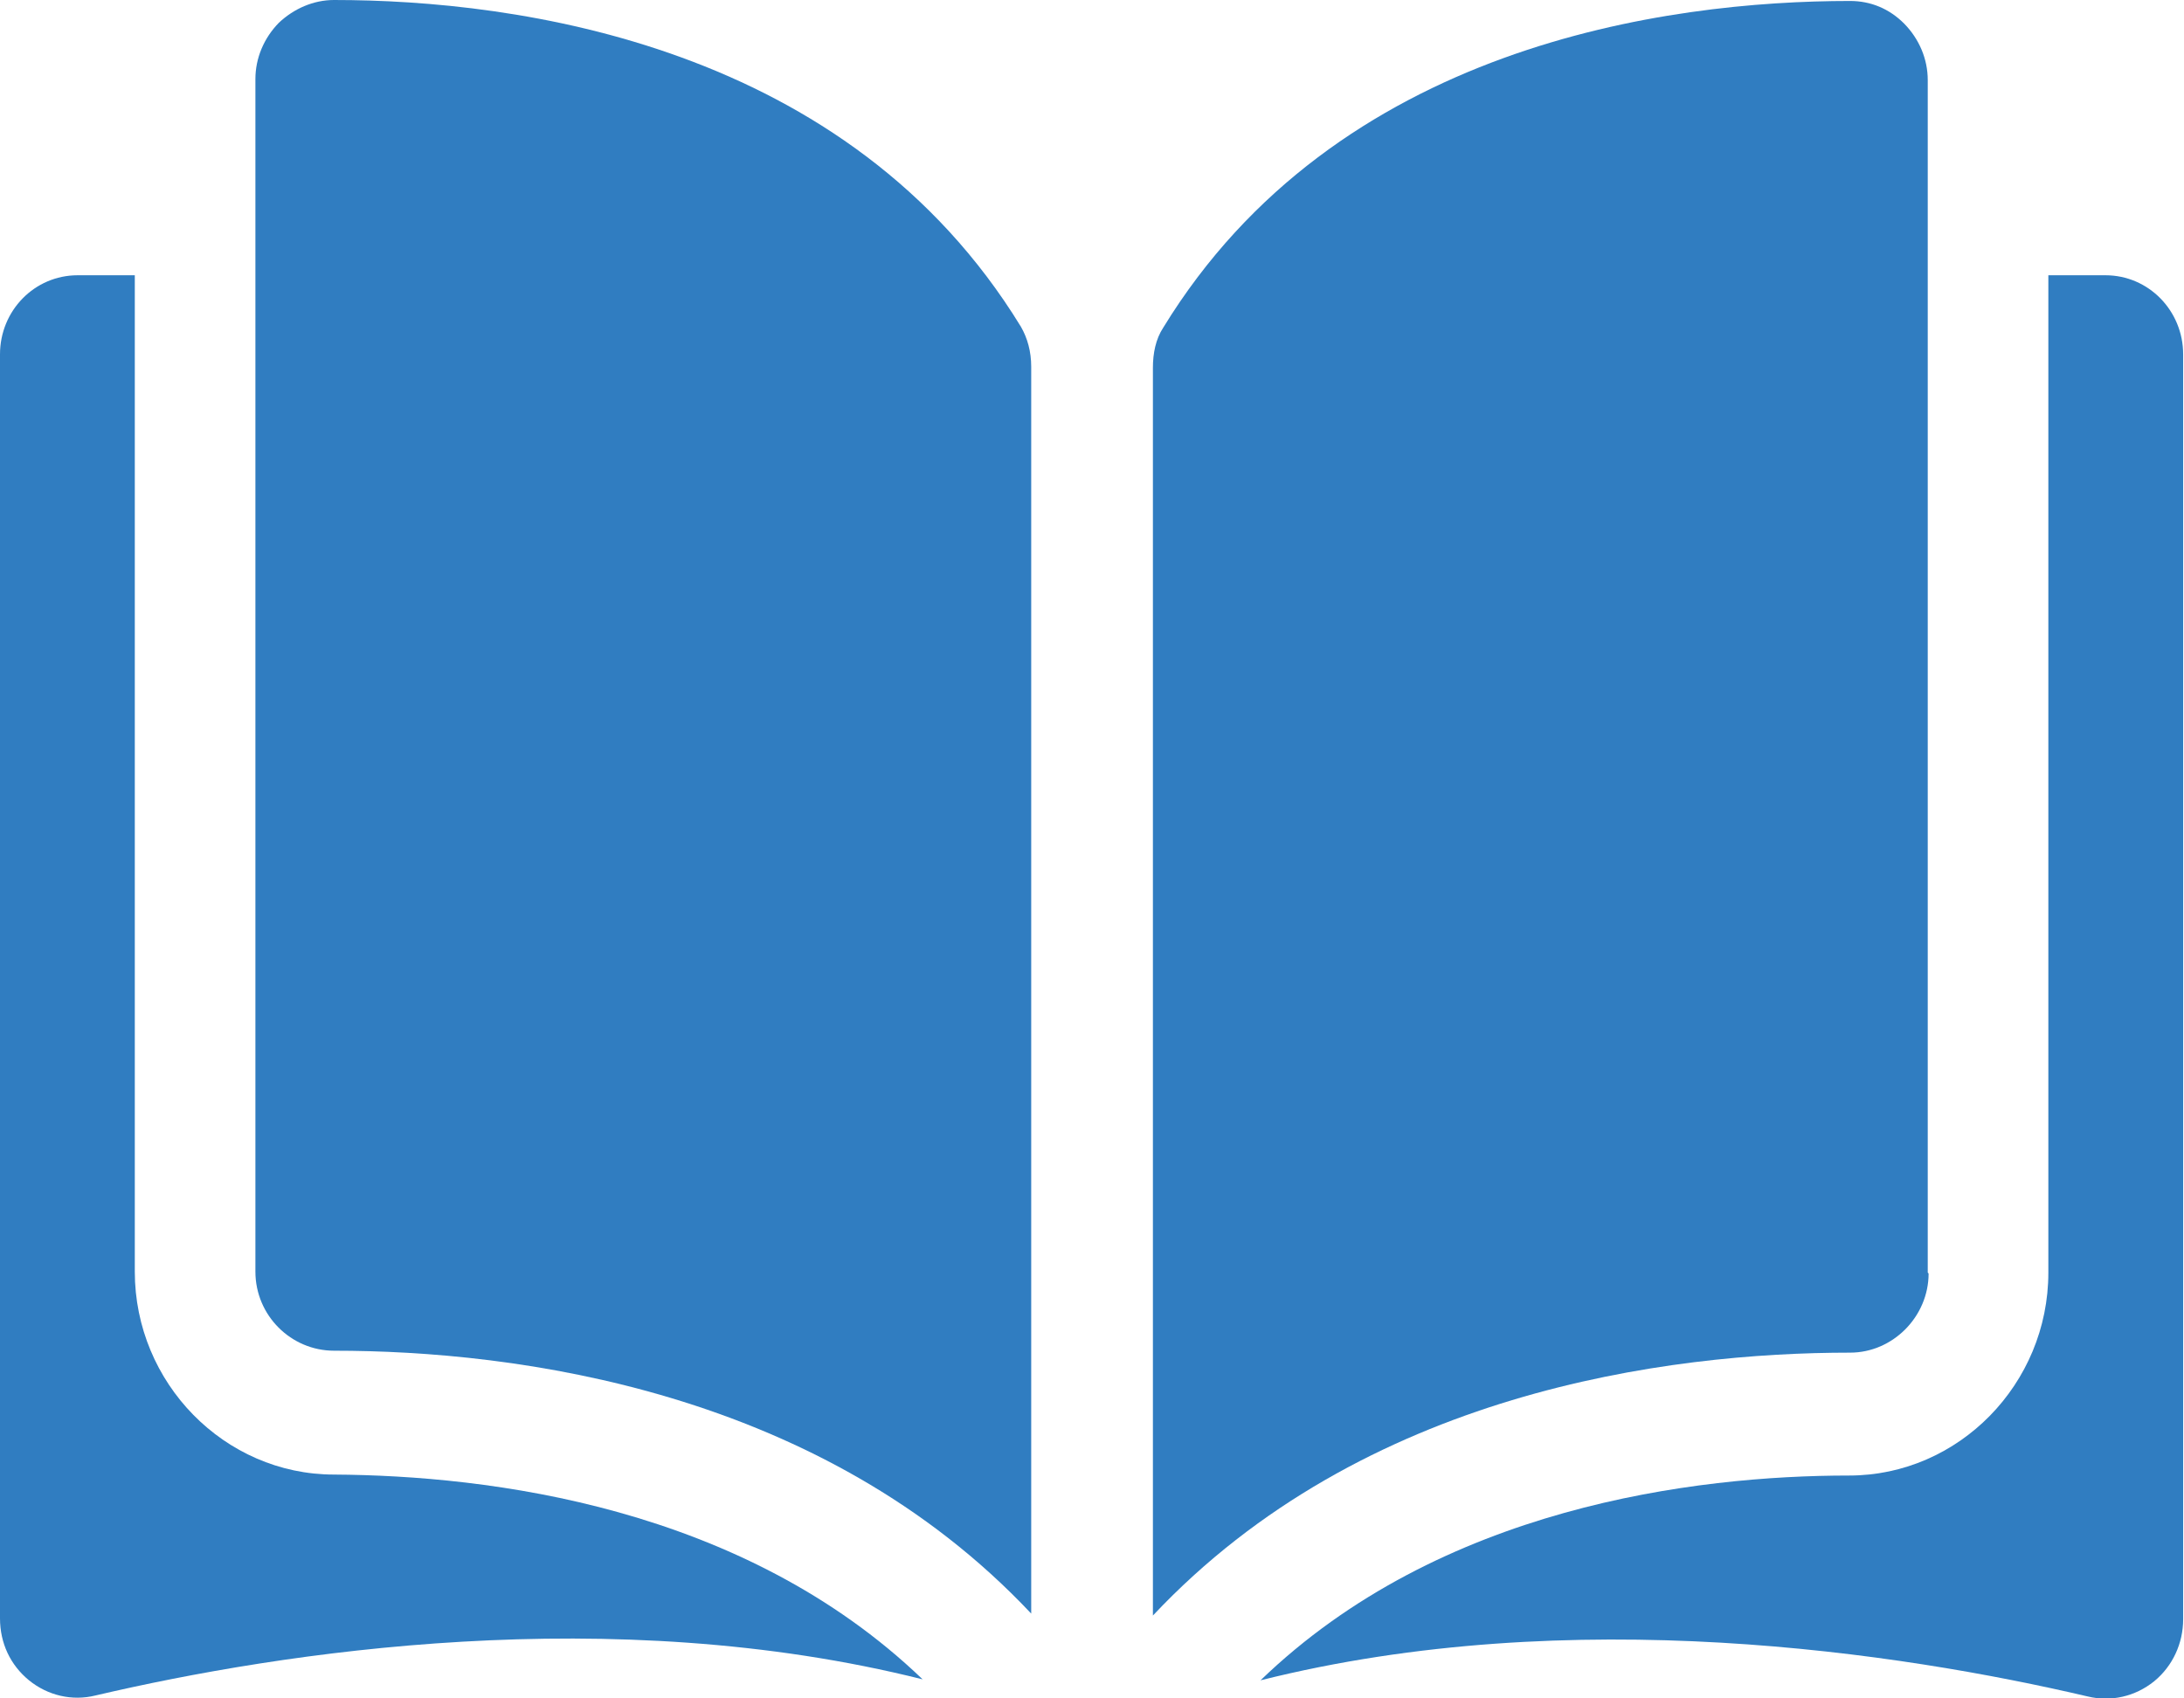<svg width="18" height="14" viewBox="0 0 18 14" fill="none" xmlns="http://www.w3.org/2000/svg">
<g clip-path="url(#clip0_1209_57298)">
<path d="M2.753 0C2.584 0 2.422 0.071 2.298 0.188C2.175 0.314 2.105 0.479 2.105 0.652V10.482C2.105 10.844 2.399 11.134 2.753 11.134C4.249 11.134 6.764 11.456 8.499 13.301V3.023C8.499 2.897 8.468 2.787 8.414 2.693C6.987 0.361 4.257 0 2.753 0Z" fill="#307DC1"/>
<path d="M15.888 10.49V0.66C15.888 0.487 15.818 0.322 15.695 0.196C15.571 0.071 15.417 0.008 15.248 0.008C13.744 0.008 11.014 0.369 9.587 2.701C9.525 2.795 9.502 2.913 9.502 3.031V13.317C11.237 11.472 13.744 11.15 15.248 11.15C15.602 11.15 15.895 10.851 15.895 10.498L15.888 10.49Z" fill="#307DC1"/>
<path d="M17.353 2.269H16.882V10.49C16.882 11.409 16.142 12.163 15.24 12.163C13.967 12.163 11.869 12.422 10.389 13.851C12.957 13.207 15.664 13.623 17.206 13.984C17.399 14.031 17.599 13.984 17.754 13.859C17.908 13.733 17.993 13.544 17.993 13.348V2.921C17.993 2.56 17.707 2.269 17.353 2.269Z" fill="#307DC1"/>
<path d="M1.111 10.49V2.269H0.64C0.285 2.269 0 2.56 0 2.921V13.34C0 13.544 0.085 13.725 0.239 13.851C0.393 13.976 0.594 14.024 0.787 13.976C2.329 13.615 5.036 13.199 7.604 13.843C6.116 12.414 4.026 12.163 2.753 12.155C1.851 12.155 1.111 11.401 1.111 10.482V10.49Z" fill="#307DC1"/>
</g>
<defs>
<clipPath id="clip0_1209_57298">
<rect width="18" height="14" fill="white"/>
</clipPath>
</defs>
</svg>
